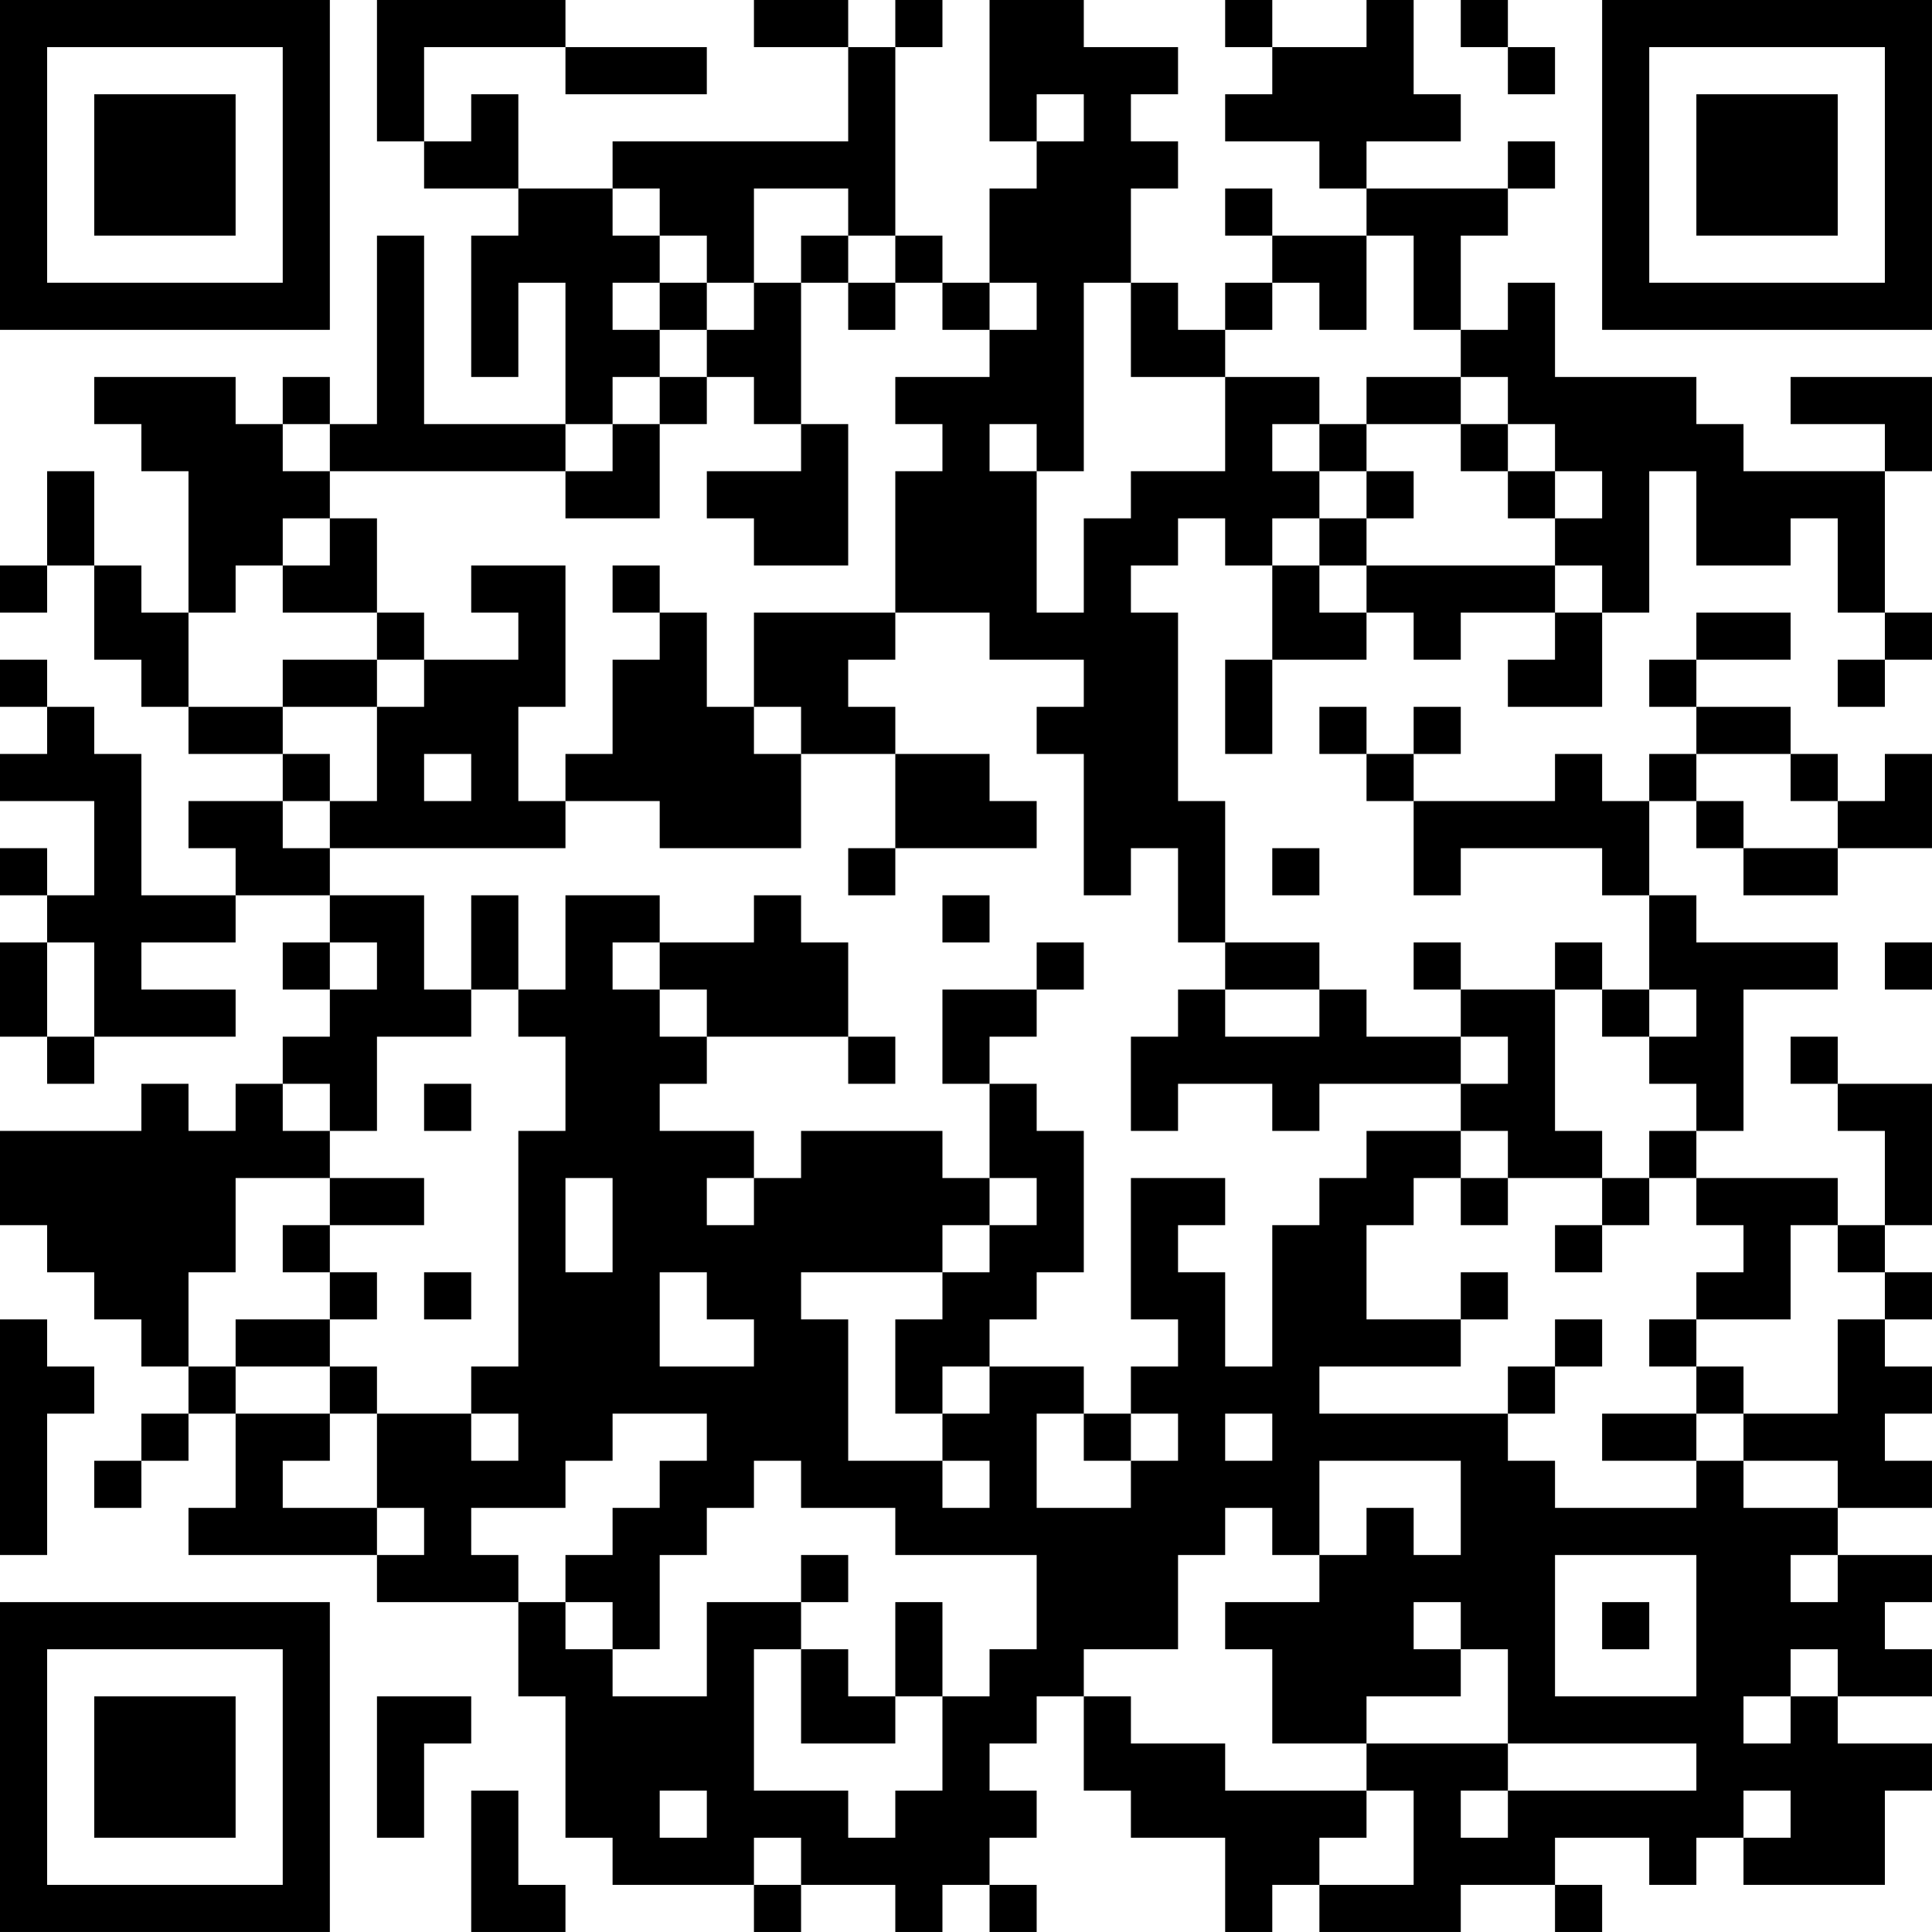 <?xml version="1.0" encoding="UTF-8"?>
<svg xmlns="http://www.w3.org/2000/svg" version="1.1" width="200" height="200" viewBox="0 0 200 200"><rect x="0" y="0" width="200" height="200" fill="#ffffff"/><g transform="scale(4.878)"><g transform="translate(0,0)"><path fill-rule="evenodd" d="M8 0L8 3L9 3L9 4L11 4L11 5L10 5L10 8L11 8L11 6L12 6L12 9L9 9L9 5L8 5L8 9L7 9L7 8L6 8L6 9L5 9L5 8L2 8L2 9L3 9L3 10L4 10L4 13L3 13L3 12L2 12L2 10L1 10L1 12L0 12L0 13L1 13L1 12L2 12L2 14L3 14L3 15L4 15L4 16L6 16L6 17L4 17L4 18L5 18L5 19L3 19L3 16L2 16L2 15L1 15L1 14L0 14L0 15L1 15L1 16L0 16L0 17L2 17L2 19L1 19L1 18L0 18L0 19L1 19L1 20L0 20L0 22L1 22L1 23L2 23L2 22L5 22L5 21L3 21L3 20L5 20L5 19L7 19L7 20L6 20L6 21L7 21L7 22L6 22L6 23L5 23L5 24L4 24L4 23L3 23L3 24L0 24L0 26L1 26L1 27L2 27L2 28L3 28L3 29L4 29L4 30L3 30L3 31L2 31L2 32L3 32L3 31L4 31L4 30L5 30L5 32L4 32L4 33L8 33L8 34L11 34L11 36L12 36L12 39L13 39L13 40L16 40L16 41L17 41L17 40L19 40L19 41L20 41L20 40L21 40L21 41L22 41L22 40L21 40L21 39L22 39L22 38L21 38L21 37L22 37L22 36L23 36L23 38L24 38L24 39L26 39L26 41L27 41L27 40L28 40L28 41L31 41L31 40L33 40L33 41L34 41L34 40L33 40L33 39L35 39L35 40L36 40L36 39L37 39L37 40L40 40L40 38L41 38L41 37L39 37L39 36L41 36L41 35L40 35L40 34L41 34L41 33L39 33L39 32L41 32L41 31L40 31L40 30L41 30L41 29L40 29L40 28L41 28L41 27L40 27L40 26L41 26L41 23L39 23L39 22L38 22L38 23L39 23L39 24L40 24L40 26L39 26L39 25L36 25L36 24L37 24L37 21L39 21L39 20L36 20L36 19L35 19L35 17L36 17L36 18L37 18L37 19L39 19L39 18L41 18L41 16L40 16L40 17L39 17L39 16L38 16L38 15L36 15L36 14L38 14L38 13L36 13L36 14L35 14L35 15L36 15L36 16L35 16L35 17L34 17L34 16L33 16L33 17L30 17L30 16L31 16L31 15L30 15L30 16L29 16L29 15L28 15L28 16L29 16L29 17L30 17L30 19L31 19L31 18L34 18L34 19L35 19L35 21L34 21L34 20L33 20L33 21L31 21L31 20L30 20L30 21L31 21L31 22L29 22L29 21L28 21L28 20L26 20L26 17L25 17L25 13L24 13L24 12L25 12L25 11L26 11L26 12L27 12L27 14L26 14L26 16L27 16L27 14L29 14L29 13L30 13L30 14L31 14L31 13L33 13L33 14L32 14L32 15L34 15L34 13L35 13L35 10L36 10L36 12L38 12L38 11L39 11L39 13L40 13L40 14L39 14L39 15L40 15L40 14L41 14L41 13L40 13L40 10L41 10L41 8L38 8L38 9L40 9L40 10L37 10L37 9L36 9L36 8L33 8L33 6L32 6L32 7L31 7L31 5L32 5L32 4L33 4L33 3L32 3L32 4L29 4L29 3L31 3L31 2L30 2L30 0L29 0L29 1L27 1L27 0L26 0L26 1L27 1L27 2L26 2L26 3L28 3L28 4L29 4L29 5L27 5L27 4L26 4L26 5L27 5L27 6L26 6L26 7L25 7L25 6L24 6L24 4L25 4L25 3L24 3L24 2L25 2L25 1L23 1L23 0L21 0L21 3L22 3L22 4L21 4L21 6L20 6L20 5L19 5L19 1L20 1L20 0L19 0L19 1L18 1L18 0L16 0L16 1L18 1L18 3L13 3L13 4L11 4L11 2L10 2L10 3L9 3L9 1L12 1L12 2L15 2L15 1L12 1L12 0ZM31 0L31 1L32 1L32 2L33 2L33 1L32 1L32 0ZM22 2L22 3L23 3L23 2ZM13 4L13 5L14 5L14 6L13 6L13 7L14 7L14 8L13 8L13 9L12 9L12 10L7 10L7 9L6 9L6 10L7 10L7 11L6 11L6 12L5 12L5 13L4 13L4 15L6 15L6 16L7 16L7 17L6 17L6 18L7 18L7 19L9 19L9 21L10 21L10 22L8 22L8 24L7 24L7 23L6 23L6 24L7 24L7 25L5 25L5 27L4 27L4 29L5 29L5 30L7 30L7 31L6 31L6 32L8 32L8 33L9 33L9 32L8 32L8 30L10 30L10 31L11 31L11 30L10 30L10 29L11 29L11 24L12 24L12 22L11 22L11 21L12 21L12 19L14 19L14 20L13 20L13 21L14 21L14 22L15 22L15 23L14 23L14 24L16 24L16 25L15 25L15 26L16 26L16 25L17 25L17 24L20 24L20 25L21 25L21 26L20 26L20 27L17 27L17 28L18 28L18 31L20 31L20 32L21 32L21 31L20 31L20 30L21 30L21 29L23 29L23 30L22 30L22 32L24 32L24 31L25 31L25 30L24 30L24 29L25 29L25 28L24 28L24 25L26 25L26 26L25 26L25 27L26 27L26 29L27 29L27 26L28 26L28 25L29 25L29 24L31 24L31 25L30 25L30 26L29 26L29 28L31 28L31 29L28 29L28 30L32 30L32 31L33 31L33 32L36 32L36 31L37 31L37 32L39 32L39 31L37 31L37 30L39 30L39 28L40 28L40 27L39 27L39 26L38 26L38 28L36 28L36 27L37 27L37 26L36 26L36 25L35 25L35 24L36 24L36 23L35 23L35 22L36 22L36 21L35 21L35 22L34 22L34 21L33 21L33 24L34 24L34 25L32 25L32 24L31 24L31 23L32 23L32 22L31 22L31 23L28 23L28 24L27 24L27 23L25 23L25 24L24 24L24 22L25 22L25 21L26 21L26 22L28 22L28 21L26 21L26 20L25 20L25 18L24 18L24 19L23 19L23 16L22 16L22 15L23 15L23 14L21 14L21 13L19 13L19 10L20 10L20 9L19 9L19 8L21 8L21 7L22 7L22 6L21 6L21 7L20 7L20 6L19 6L19 5L18 5L18 4L16 4L16 6L15 6L15 5L14 5L14 4ZM17 5L17 6L16 6L16 7L15 7L15 6L14 6L14 7L15 7L15 8L14 8L14 9L13 9L13 10L12 10L12 11L14 11L14 9L15 9L15 8L16 8L16 9L17 9L17 10L15 10L15 11L16 11L16 12L18 12L18 9L17 9L17 6L18 6L18 7L19 7L19 6L18 6L18 5ZM29 5L29 7L28 7L28 6L27 6L27 7L26 7L26 8L24 8L24 6L23 6L23 10L22 10L22 9L21 9L21 10L22 10L22 13L23 13L23 11L24 11L24 10L26 10L26 8L28 8L28 9L27 9L27 10L28 10L28 11L27 11L27 12L28 12L28 13L29 13L29 12L33 12L33 13L34 13L34 12L33 12L33 11L34 11L34 10L33 10L33 9L32 9L32 8L31 8L31 7L30 7L30 5ZM29 8L29 9L28 9L28 10L29 10L29 11L28 11L28 12L29 12L29 11L30 11L30 10L29 10L29 9L31 9L31 10L32 10L32 11L33 11L33 10L32 10L32 9L31 9L31 8ZM7 11L7 12L6 12L6 13L8 13L8 14L6 14L6 15L8 15L8 17L7 17L7 18L12 18L12 17L14 17L14 18L17 18L17 16L19 16L19 18L18 18L18 19L19 19L19 18L22 18L22 17L21 17L21 16L19 16L19 15L18 15L18 14L19 14L19 13L16 13L16 15L15 15L15 13L14 13L14 12L13 12L13 13L14 13L14 14L13 14L13 16L12 16L12 17L11 17L11 15L12 15L12 12L10 12L10 13L11 13L11 14L9 14L9 13L8 13L8 11ZM8 14L8 15L9 15L9 14ZM16 15L16 16L17 16L17 15ZM9 16L9 17L10 17L10 16ZM36 16L36 17L37 17L37 18L39 18L39 17L38 17L38 16ZM27 18L27 19L28 19L28 18ZM10 19L10 21L11 21L11 19ZM16 19L16 20L14 20L14 21L15 21L15 22L18 22L18 23L19 23L19 22L18 22L18 20L17 20L17 19ZM20 19L20 20L21 20L21 19ZM1 20L1 22L2 22L2 20ZM7 20L7 21L8 21L8 20ZM22 20L22 21L20 21L20 23L21 23L21 25L22 25L22 26L21 26L21 27L20 27L20 28L19 28L19 30L20 30L20 29L21 29L21 28L22 28L22 27L23 27L23 24L22 24L22 23L21 23L21 22L22 22L22 21L23 21L23 20ZM40 20L40 21L41 21L41 20ZM9 23L9 24L10 24L10 23ZM7 25L7 26L6 26L6 27L7 27L7 28L5 28L5 29L7 29L7 30L8 30L8 29L7 29L7 28L8 28L8 27L7 27L7 26L9 26L9 25ZM12 25L12 27L13 27L13 25ZM31 25L31 26L32 26L32 25ZM34 25L34 26L33 26L33 27L34 27L34 26L35 26L35 25ZM9 27L9 28L10 28L10 27ZM14 27L14 29L16 29L16 28L15 28L15 27ZM31 27L31 28L32 28L32 27ZM0 28L0 33L1 33L1 30L2 30L2 29L1 29L1 28ZM33 28L33 29L32 29L32 30L33 30L33 29L34 29L34 28ZM35 28L35 29L36 29L36 30L34 30L34 31L36 31L36 30L37 30L37 29L36 29L36 28ZM13 30L13 31L12 31L12 32L10 32L10 33L11 33L11 34L12 34L12 35L13 35L13 36L15 36L15 34L17 34L17 35L16 35L16 38L18 38L18 39L19 39L19 38L20 38L20 36L21 36L21 35L22 35L22 33L19 33L19 32L17 32L17 31L16 31L16 32L15 32L15 33L14 33L14 35L13 35L13 34L12 34L12 33L13 33L13 32L14 32L14 31L15 31L15 30ZM23 30L23 31L24 31L24 30ZM26 30L26 31L27 31L27 30ZM28 31L28 33L27 33L27 32L26 32L26 33L25 33L25 35L23 35L23 36L24 36L24 37L26 37L26 38L29 38L29 39L28 39L28 40L30 40L30 38L29 38L29 37L32 37L32 38L31 38L31 39L32 39L32 38L36 38L36 37L32 37L32 35L31 35L31 34L30 34L30 35L31 35L31 36L29 36L29 37L27 37L27 35L26 35L26 34L28 34L28 33L29 33L29 32L30 32L30 33L31 33L31 31ZM17 33L17 34L18 34L18 33ZM33 33L33 36L36 36L36 33ZM38 33L38 34L39 34L39 33ZM19 34L19 36L18 36L18 35L17 35L17 37L19 37L19 36L20 36L20 34ZM34 34L34 35L35 35L35 34ZM38 35L38 36L37 36L37 37L38 37L38 36L39 36L39 35ZM8 36L8 39L9 39L9 37L10 37L10 36ZM10 38L10 41L12 41L12 40L11 40L11 38ZM14 38L14 39L15 39L15 38ZM37 38L37 39L38 39L38 38ZM16 39L16 40L17 40L17 39ZM0 0L0 7L7 7L7 0ZM1 1L1 6L6 6L6 1ZM2 2L2 5L5 5L5 2ZM34 0L34 7L41 7L41 0ZM35 1L35 6L40 6L40 1ZM36 2L36 5L39 5L39 2ZM0 34L0 41L7 41L7 34ZM1 35L1 40L6 40L6 35ZM2 36L2 39L5 39L5 36Z" fill="#000000"/></g></g></svg>
